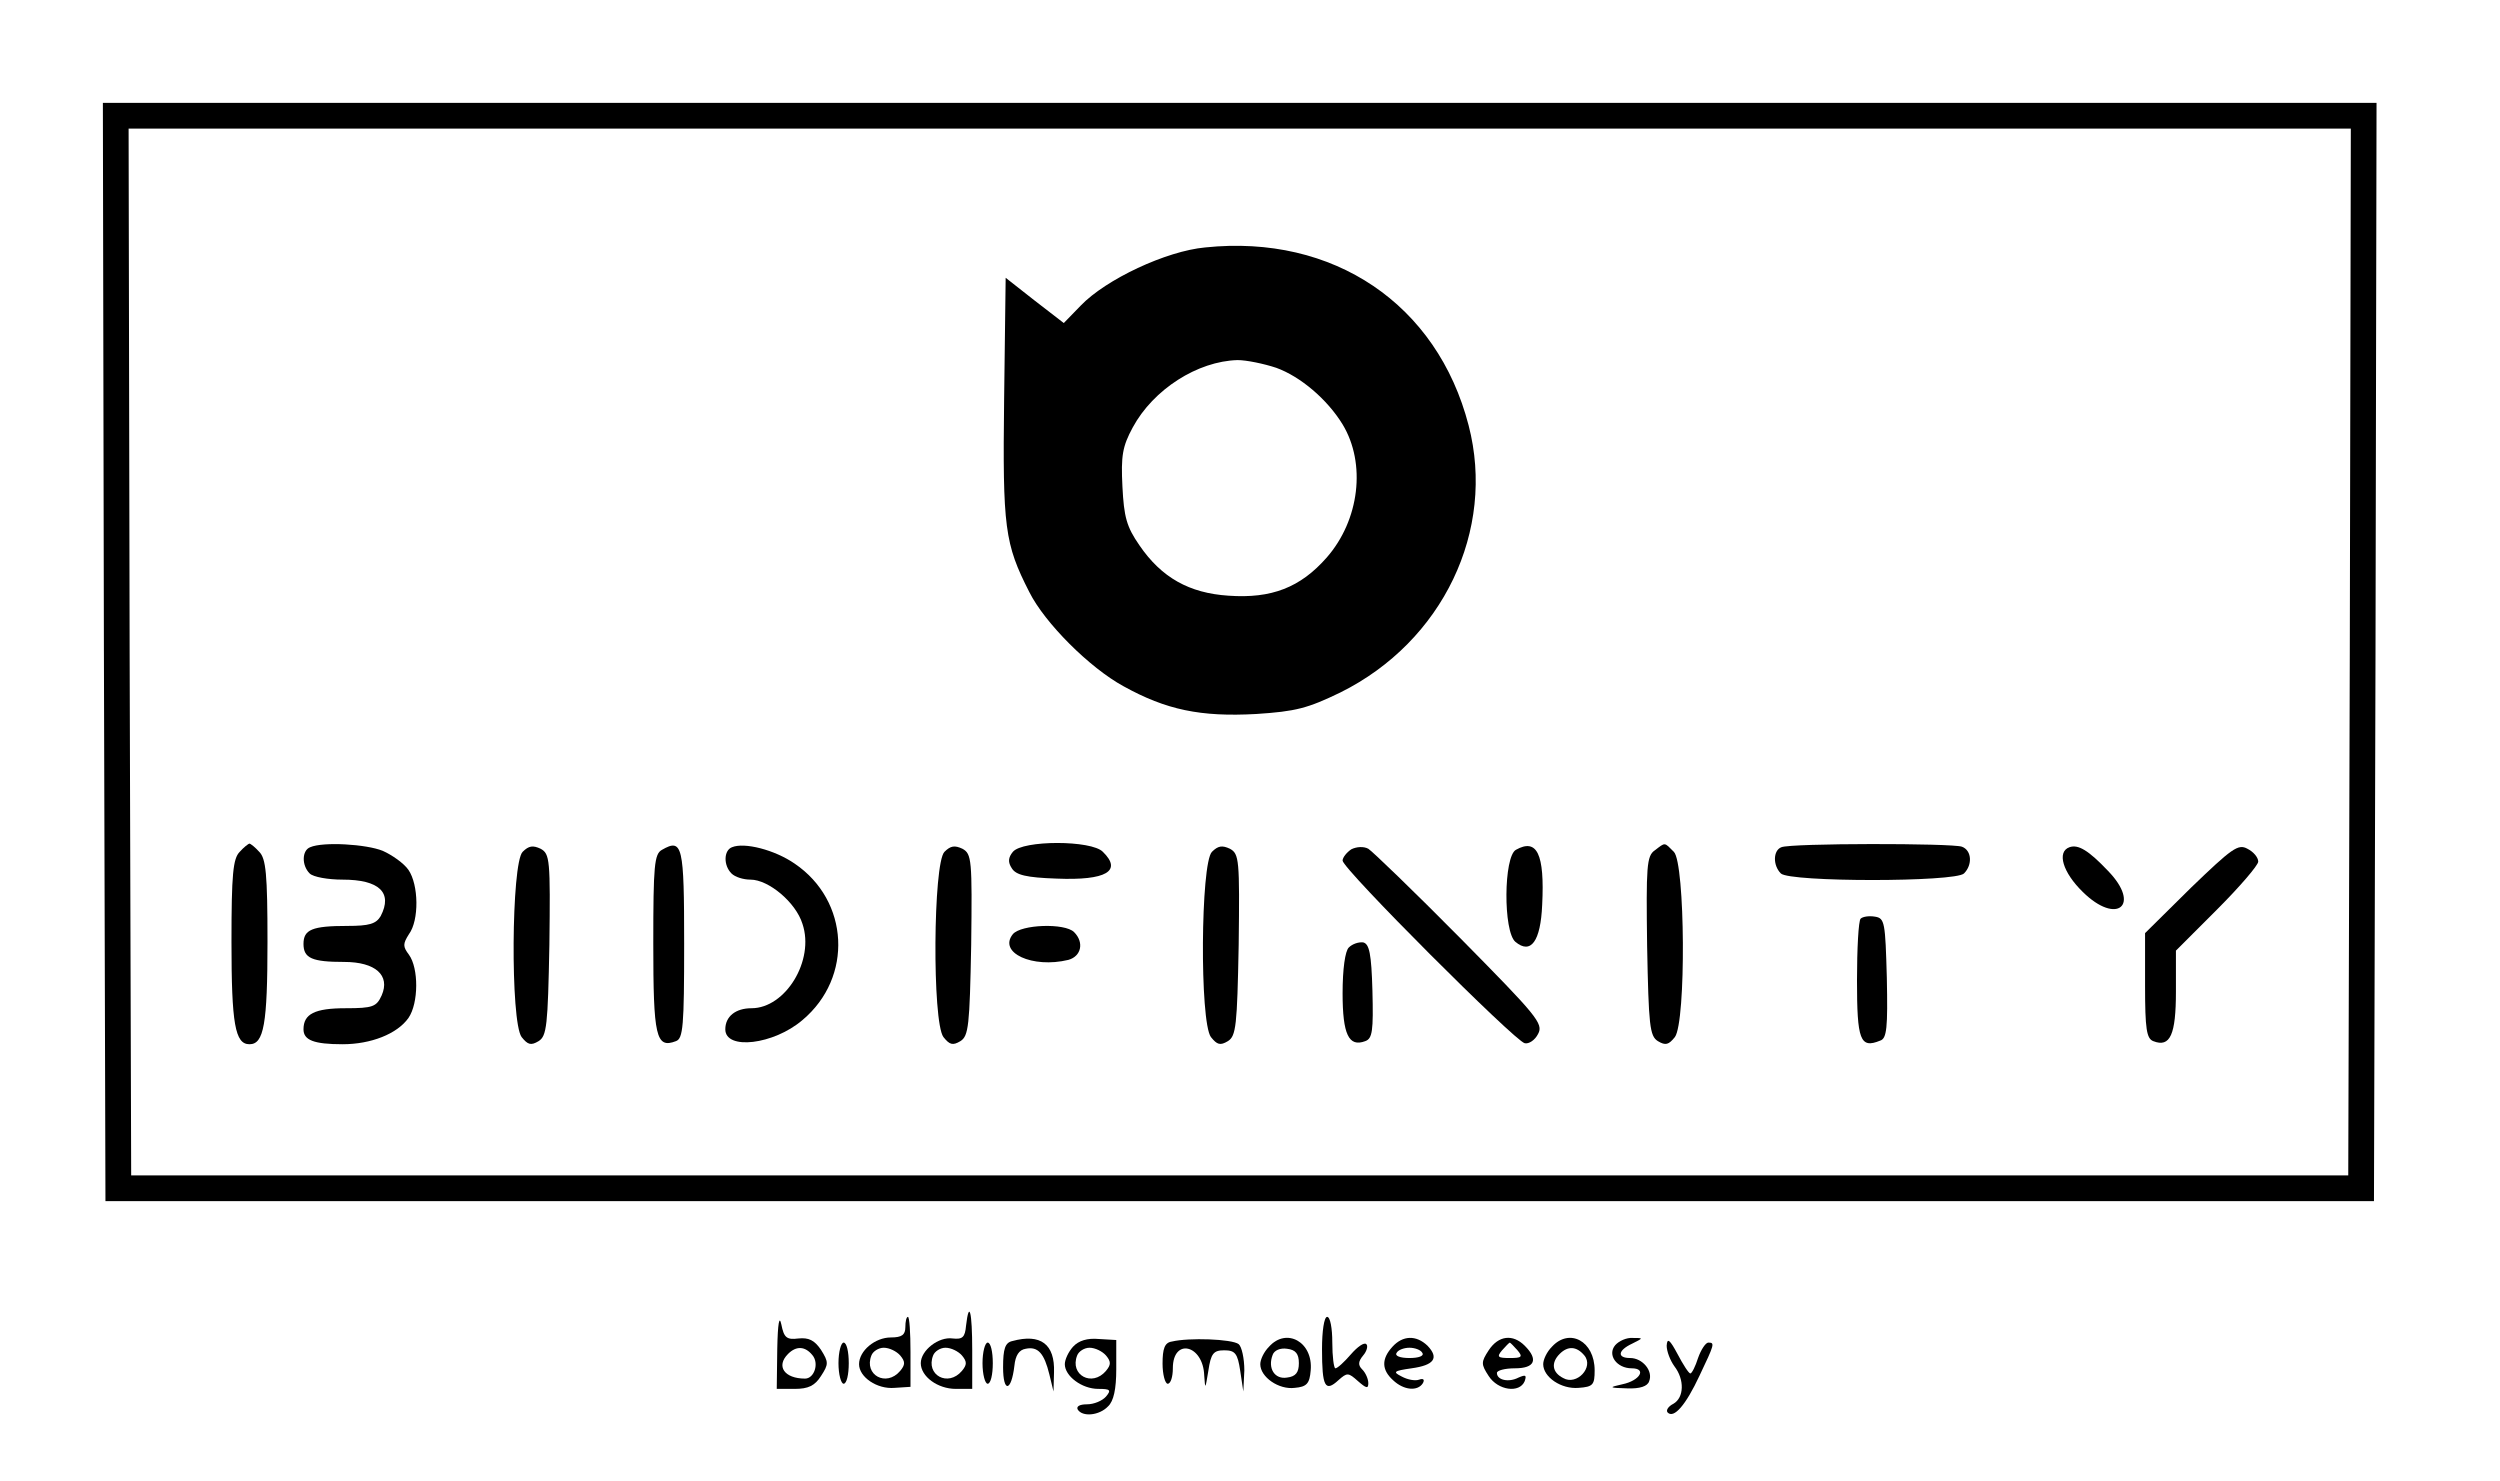 <svg version="1.0" xmlns="http://www.w3.org/2000/svg"
 width="486pt" height="288pt" viewBox="0 0 486 288"
 preserveAspectRatio="xMidYMid meet">

<g transform="translate(0,288) scale(0.1,-0.1)"
fill="#000000" stroke="none">
<path d="M202 1613 l3 -1068 2205 0 2205 0 3 1068 2 1067 -2210 0 -2210 0 2
-1067z m4366 0 l-3 -1018 -2155 0 -2155 0 -3 1018 -2 1017 2160 0 2160 0 -2
-1017z"/>
<path d="M2343 2399 c-76 -7 -193 -62 -242 -113 l-33 -34 -57 44 -56 44 -3
-237 c-3 -249 1 -280 49 -374 30 -60 117 -147 183 -183 83 -46 150 -60 258
-54 77 5 100 11 164 42 199 99 302 315 249 519 -61 236 -263 372 -512 346z
m138 -234 c47 -17 99 -61 129 -110 46 -76 33 -186 -31 -259 -51 -58 -107 -80
-191 -74 -76 5 -130 35 -173 98 -25 36 -30 55 -33 114 -3 60 0 78 20 115 40
74 126 129 204 131 17 0 51 -7 75 -15z"/>
<path d="M466 1224 c-13 -13 -16 -43 -16 -175 0 -160 7 -199 35 -199 28 0 35
39 35 199 0 132 -3 162 -16 175 -8 9 -17 16 -19 16 -2 0 -11 -7 -19 -16z"/>
<path d="M603 1233 c-16 -6 -17 -35 -1 -51 7 -7 36 -12 64 -12 71 0 98 -25 74
-71 -9 -15 -22 -19 -65 -19 -68 0 -85 -7 -85 -35 0 -28 17 -35 79 -35 61 0 90
-26 73 -65 -10 -22 -17 -25 -70 -25 -60 0 -82 -11 -82 -41 0 -21 20 -29 76
-29 55 0 106 20 128 51 20 29 20 97 1 123 -12 16 -12 21 0 40 20 27 19 96 -1
125 -9 13 -32 29 -50 37 -32 13 -116 18 -141 7z"/>
<path d="M1016 1224 c-22 -22 -24 -330 -2 -360 12 -15 18 -17 33 -8 16 10 18
30 21 187 2 166 1 177 -17 187 -15 7 -23 6 -35 -6z"/>
<path d="M1287 1228 c-15 -8 -17 -30 -17 -182 0 -181 5 -205 44 -190 14 5 16
29 16 189 0 191 -3 206 -43 183z"/>
<path d="M1423 1233 c-16 -6 -17 -35 -1 -51 7 -7 23 -12 37 -12 35 0 88 -44
101 -86 24 -71 -33 -164 -99 -164 -31 0 -51 -16 -51 -41 0 -41 94 -30 150 18
99 83 91 232 -15 304 -39 27 -98 42 -122 32z"/>
<path d="M1836 1224 c-22 -22 -24 -330 -2 -360 12 -15 18 -17 33 -8 16 10 18
30 21 187 2 166 1 177 -17 187 -15 7 -23 6 -35 -6z"/>
<path d="M1969 1224 c-9 -11 -10 -20 -2 -32 8 -13 28 -18 87 -20 97 -4 128 15
90 52 -22 23 -156 23 -175 0z"/>
<path d="M2356 1224 c-22 -22 -24 -330 -2 -360 12 -15 18 -17 33 -8 16 10 18
30 21 187 2 166 1 177 -17 187 -15 7 -23 6 -35 -6z"/>
<path d="M2627 1229 c-9 -6 -17 -16 -17 -22 0 -16 335 -351 354 -355 8 -2 20
6 26 18 11 20 -2 35 -152 187 -89 90 -170 168 -178 173 -9 5 -23 4 -33 -1z"/>
<path d="M2947 1228 c-24 -13 -25 -159 -1 -179 30 -25 49 1 52 72 5 99 -10
130 -51 107z"/>
<path d="M3217 1227 c-16 -11 -17 -31 -15 -186 3 -155 5 -175 21 -185 15 -9
21 -7 33 8 22 30 20 338 -2 360 -19 19 -16 19 -37 3z"/>
<path d="M3463 1233 c-16 -6 -17 -35 -1 -51 17 -17 339 -17 356 0 17 17 15 45
-4 52 -19 7 -333 7 -351 -1z"/>
<path d="M4023 1233 c-25 -9 -13 -49 26 -87 66 -65 114 -26 49 41 -38 40 -58
52 -75 46z"/>
<path d="M4259 1154 l-89 -88 0 -102 c0 -85 3 -103 16 -108 33 -13 44 13 44
96 l0 80 80 80 c44 44 80 86 80 93 0 8 -9 19 -21 25 -18 10 -30 1 -110 -76z"/>
<path d="M3617 1094 c-4 -4 -7 -58 -7 -120 0 -116 6 -133 45 -117 13 4 15 25
13 122 -3 108 -4 116 -23 119 -12 2 -24 0 -28 -4z"/>
<path d="M1969 1064 c-29 -36 38 -67 108 -50 25 7 31 34 11 54 -18 18 -103 15
-119 -4z"/>
<path d="M2622 1038 c-7 -7 -12 -41 -12 -89 0 -80 12 -105 44 -93 14 5 16 20
14 98 -2 72 -6 91 -18 94 -9 1 -21 -3 -28 -10z"/>
<path d="M1511 258 l-1 -78 35 0 c26 0 39 6 51 25 15 23 15 27 0 51 -13 19
-24 24 -44 22 -23 -3 -28 2 -33 27 -4 19 -7 3 -8 -47z m68 -12 c14 -16 4 -46
-14 -46 -40 0 -57 24 -33 48 16 16 33 15 47 -2z"/>
<path d="M1878 303 c-2 -23 -7 -27 -26 -25 -27 4 -62 -23 -62 -48 0 -26 33
-50 68 -50 l32 0 0 75 c0 75 -6 99 -12 48z m-8 -58 c10 -12 10 -18 0 -30 -27
-32 -71 -8 -56 30 3 8 14 15 24 15 11 0 25 -7 32 -15z"/>
<path d="M1760 300 c0 -15 -7 -20 -28 -20 -31 0 -62 -26 -62 -52 0 -25 35 -49
69 -46 l31 2 0 68 c0 37 -2 68 -5 68 -3 0 -5 -9 -5 -20z m-10 -55 c10 -12 10
-18 0 -30 -27 -32 -71 -8 -56 30 3 8 14 15 24 15 11 0 25 -7 32 -15z"/>
<path d="M2570 257 c0 -73 6 -84 32 -60 17 15 19 15 38 -2 16 -14 20 -15 20
-4 0 8 -5 20 -12 27 -8 8 -8 15 2 27 7 8 10 19 6 22 -4 4 -17 -5 -30 -20 -13
-15 -26 -27 -30 -27 -3 0 -6 23 -6 50 0 28 -4 50 -10 50 -6 0 -10 -28 -10 -63z"/>
<path d="M1968 273 c-14 -3 -18 -15 -18 -51 0 -50 16 -48 22 3 2 20 9 31 22
33 24 5 36 -9 46 -50 l8 -33 1 37 c2 55 -26 76 -81 61z"/>
<path d="M2086 262 c-9 -10 -16 -25 -16 -34 0 -23 33 -48 65 -48 23 0 26 -2
15 -15 -7 -8 -23 -15 -37 -15 -14 0 -21 -4 -18 -10 9 -15 42 -12 59 6 11 10
16 34 16 72 l0 57 -34 2 c-22 2 -39 -3 -50 -15z m64 -17 c10 -12 10 -18 0 -30
-27 -32 -71 -8 -56 30 3 8 14 15 24 15 11 0 25 -7 32 -15z"/>
<path d="M2278 272 c-14 -2 -18 -14 -18 -43 0 -21 5 -39 10 -39 6 0 10 14 10
30 0 60 59 46 61 -14 2 -28 2 -27 8 9 5 34 10 40 31 40 21 0 26 -6 31 -40 l6
-40 2 41 c0 23 -5 46 -11 51 -13 10 -97 13 -130 5z"/>
<path d="M2467 262 c-10 -10 -17 -25 -17 -34 0 -25 36 -50 67 -46 23 2 29 8
31 34 5 55 -47 84 -81 46z m58 -32 c0 -18 -6 -26 -23 -28 -24 -4 -38 18 -28
44 3 9 15 14 28 12 17 -2 23 -10 23 -28z"/>
<path d="M2707 262 c-22 -24 -21 -45 1 -65 21 -20 48 -22 58 -6 4 7 1 10 -7 7
-8 -3 -23 0 -34 6 -18 9 -16 11 19 16 44 6 54 20 31 44 -22 21 -48 20 -68 -2z
m58 -12 c4 -6 -7 -10 -25 -10 -18 0 -29 4 -25 10 3 6 15 10 25 10 10 0 22 -4
25 -10z"/>
<path d="M2894 255 c-15 -23 -15 -27 0 -50 18 -28 60 -34 70 -10 4 12 2 13
-12 7 -19 -10 -42 -5 -42 9 0 5 16 9 35 9 39 0 46 17 19 44 -23 23 -51 20 -70
-9z m56 0 c11 -13 8 -15 -15 -15 -23 0 -26 2 -15 15 7 8 14 15 15 15 1 0 8 -7
15 -15z"/>
<path d="M3017 262 c-10 -10 -17 -25 -17 -34 0 -25 35 -49 69 -46 28 2 31 6
31 34 0 57 -49 83 -83 46z m63 -17 c19 -23 -15 -59 -41 -44 -22 11 -24 30 -7
47 16 16 33 15 48 -3z"/>
<path d="M3140 265 c-16 -19 3 -45 32 -45 30 0 16 -24 -18 -31 -27 -6 -27 -7
9 -8 25 -1 40 4 43 14 8 20 -13 45 -37 45 -26 0 -24 15 4 28 22 11 22 11 1 11
-12 1 -27 -6 -34 -14z"/>
<path d="M3240 264 c0 -11 7 -29 15 -40 20 -26 19 -61 -2 -73 -10 -5 -15 -13
-11 -17 12 -12 35 14 62 72 29 61 30 64 17 64 -5 0 -14 -13 -20 -30 -5 -16
-12 -30 -15 -30 -3 0 -14 17 -25 38 -15 28 -20 32 -21 16z"/>
<path d="M1630 230 c0 -22 5 -40 10 -40 6 0 10 18 10 40 0 22 -4 40 -10 40 -5
0 -10 -18 -10 -40z"/>
<path d="M1910 230 c0 -22 5 -40 10 -40 6 0 10 18 10 40 0 22 -4 40 -10 40 -5
0 -10 -18 -10 -40z"/>
</g>
</svg>

